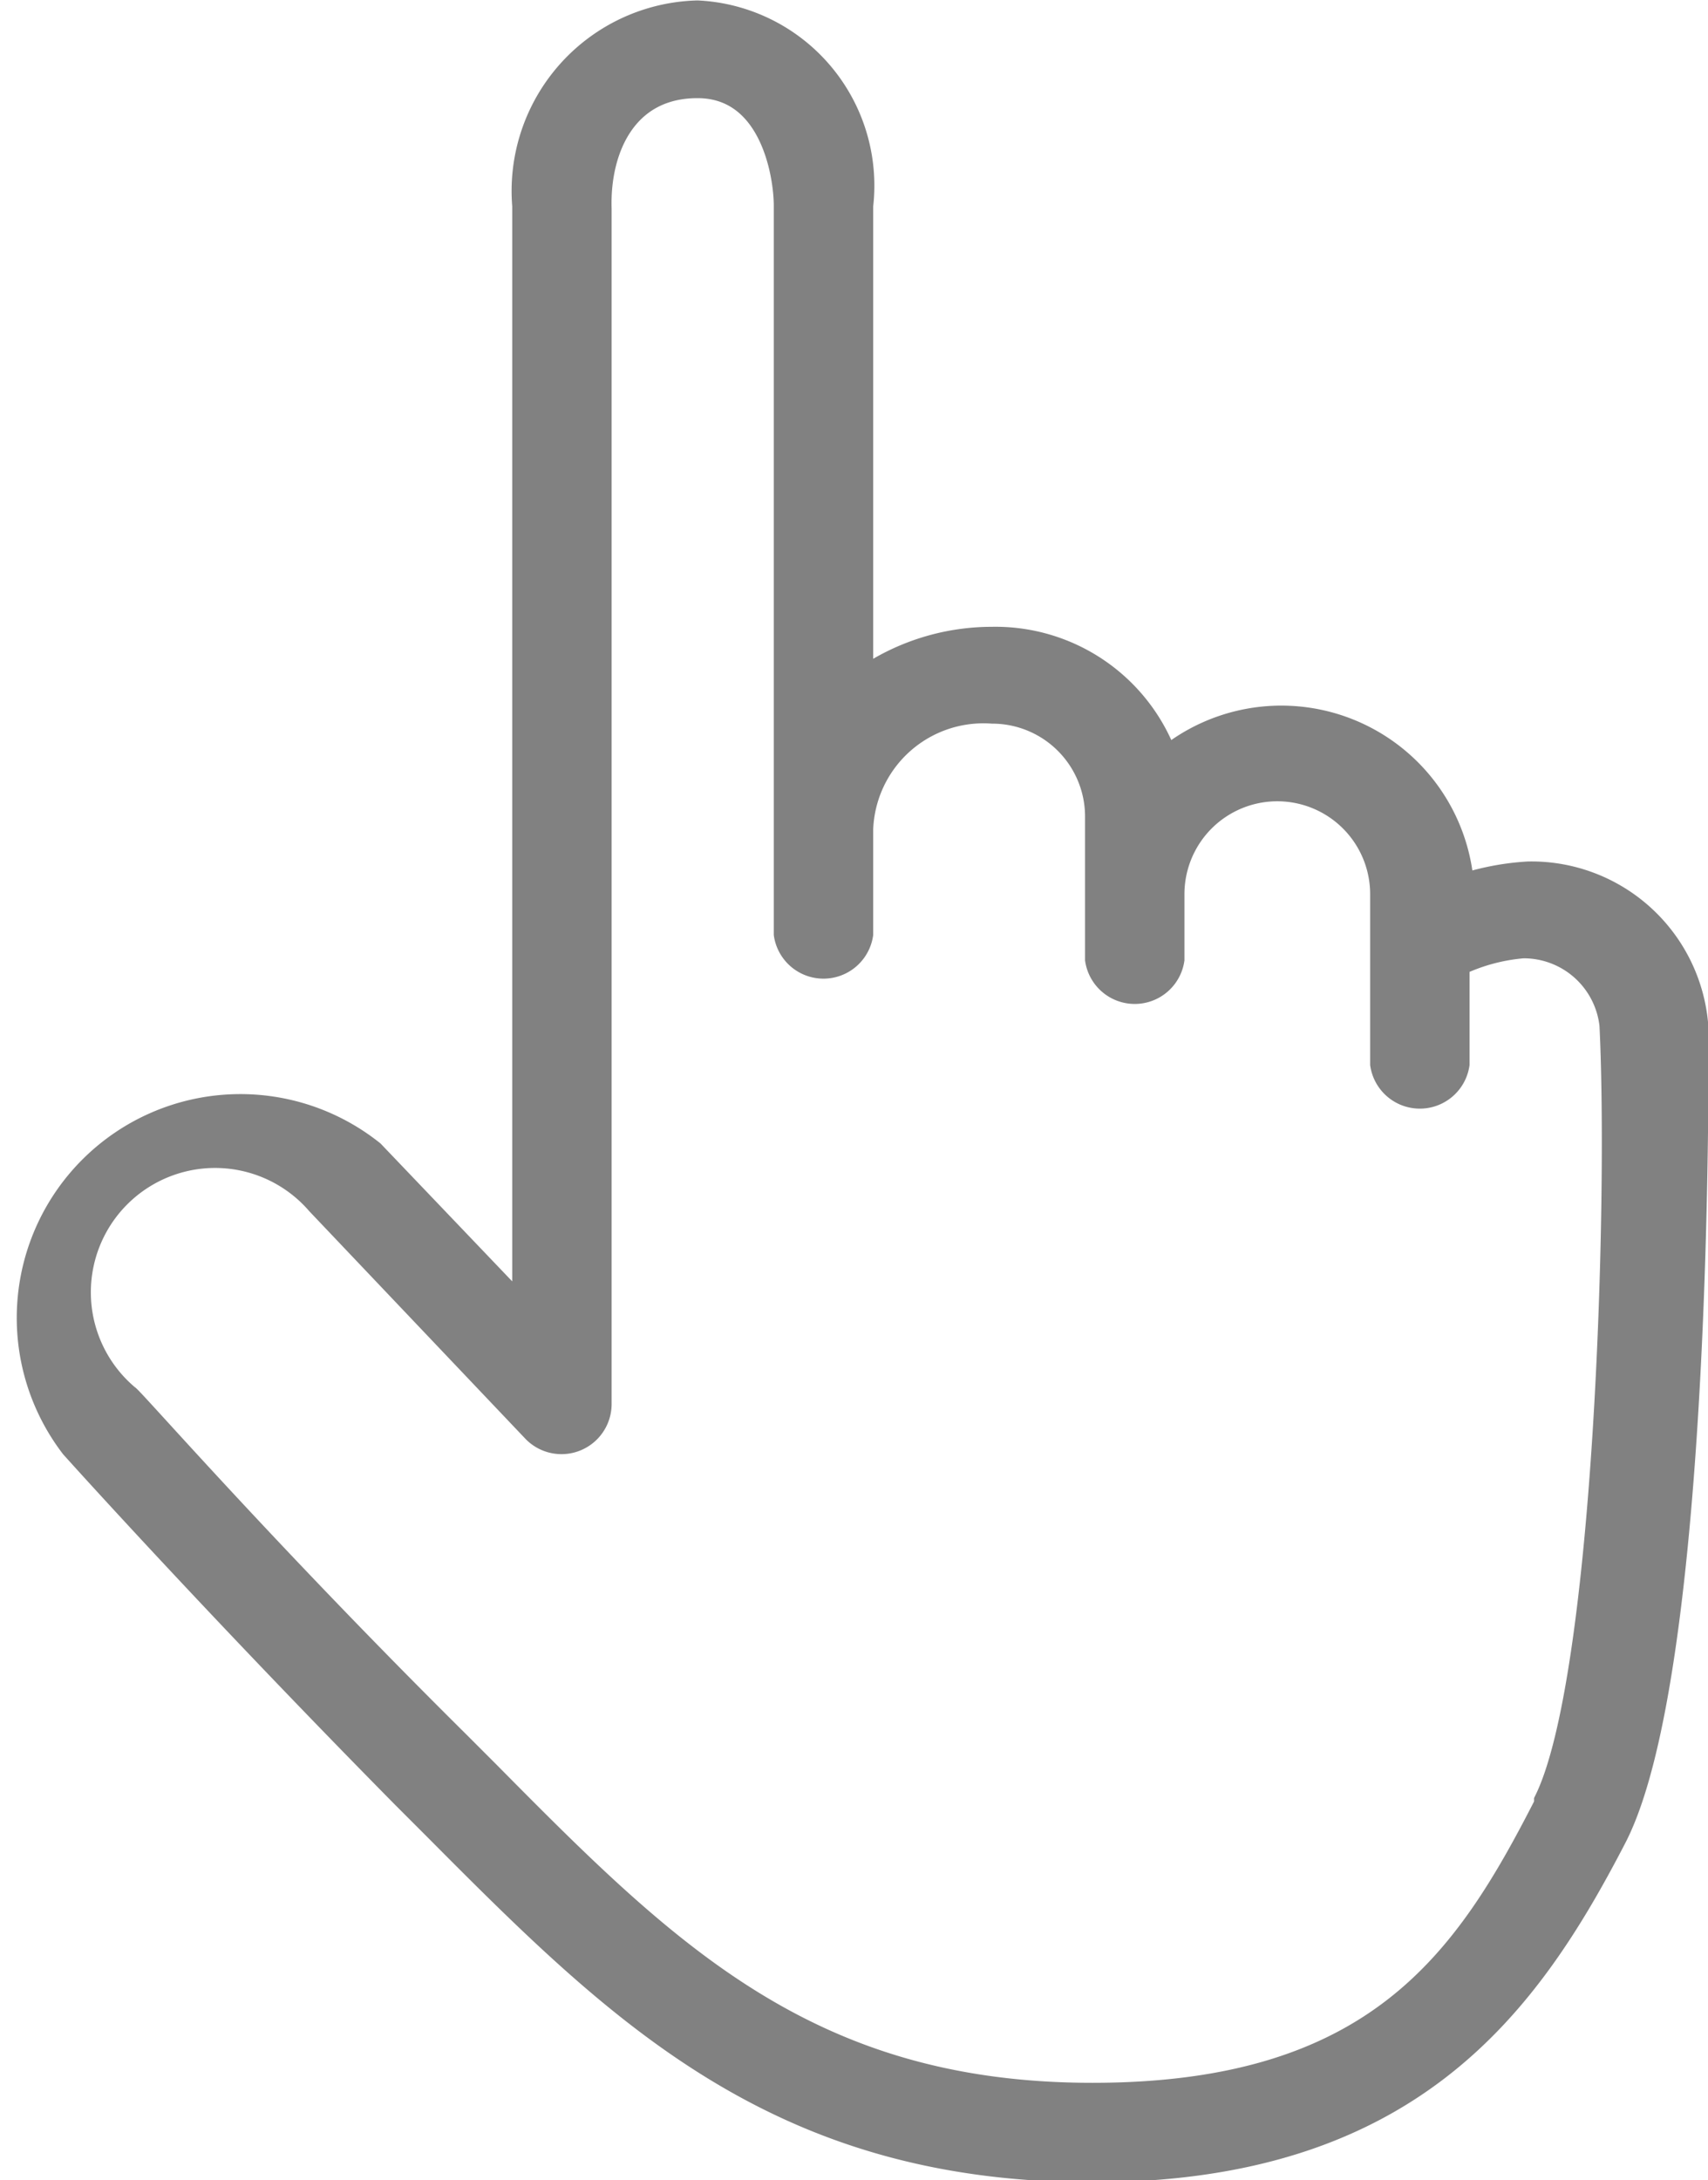 <svg xmlns="http://www.w3.org/2000/svg" viewBox="0 0 19.59 24.99"><defs><style>.cls-1{fill:#818181;stroke:#818181;stroke-miterlimit:10;stroke-width:0.25px;}</style></defs><title>Asset 2</title><g id="Layer_2" data-name="Layer 2"><g id="Layer_1-2" data-name="Layer 1"><path class="cls-1" d="M17.53,10a3,3,0,0,0-.75.14,2.09,2.09,0,0,0-3.4-1.46,2.09,2.09,0,0,0-2-1.37,2.59,2.59,0,0,0-1.49.47V2.36A2,2,0,0,0,8,.13,2.06,2.06,0,0,0,6,2.36L6,15l-1.72-1.8A2.44,2.44,0,0,0,.82,16.59s1.57,1.75,3.79,4l.36.36c2.1,2.11,3.92,3.94,7.56,3.94s5-1.89,6-3.82.94-9,.94-9.29A1.91,1.91,0,0,0,17.53,10Zm.19,10.68C16.81,22.46,15.79,24,12.53,24s-4.88-1.62-6.92-3.68l-.36-.36C3,17.73,1.5,16,1.47,16a1.55,1.55,0,1,1,2.17-2.2l2.48,2.61a.45.45,0,0,0,.77-.31l0-13.71C6.87,1.74,7.16,1,8,1S9,2,9,2.36v8.35a.45.45,0,0,0,.89,0V9.51a1.39,1.39,0,0,1,1.49-1.34,1.19,1.19,0,0,1,1.19,1.19V11a.45.45,0,0,0,.89,0v-.75a1.19,1.19,0,1,1,2.38,0V12.2a.45.45,0,0,0,.89,0V11.06a2.14,2.14,0,0,1,.74-.2,1,1,0,0,1,1,.89C18.57,13.75,18.41,19.25,17.72,20.64Z"/></g></g></svg>